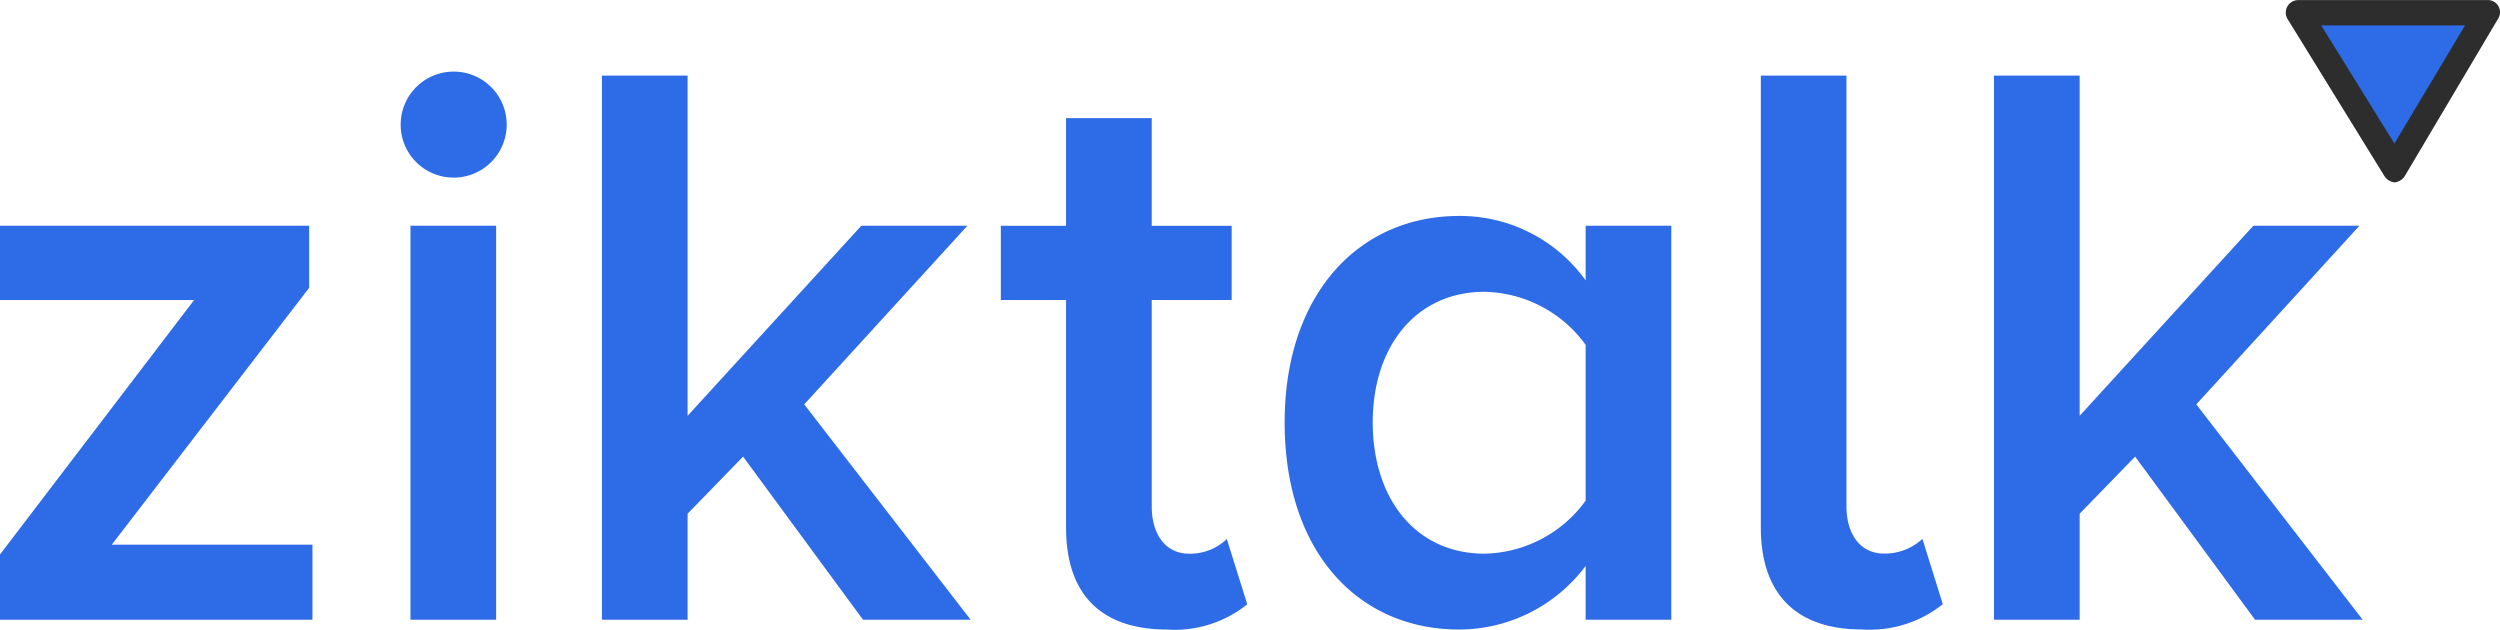 <svg xmlns="http://www.w3.org/2000/svg" width="132.943" height="33.477" viewBox="0 0 132.943 33.477"><g transform="translate(-74.116 -178)"><g transform="translate(74.116 181.805)"><path d="M74.116,243.521V240.05L84.44,226.517H74.116v-3.948h16.44v3.3L80.06,239.53H90.731v3.991Z" transform="translate(-74.116 -214.37)" fill="#2e6be6"/><path d="M153.224,194.948a2.819,2.819,0,1,1,2.819,2.819A2.814,2.814,0,0,1,153.224,194.948Zm.52,26.331V200.326H158.3v20.952Z" transform="translate(-131.917 -192.127)" fill="#2e6be6"/><path d="M206.846,221.867l-6.377-8.675-2.95,3.036v5.639h-4.555V192.933h4.555v18.089l9.239-10.107h5.64l-8.677,9.5,8.849,11.452Z" transform="translate(-160.954 -192.716)" fill="#2e6be6"/><path d="M275.184,223.085v-12.1h-3.469v-3.948h3.469v-5.726h4.556v5.726h4.25v3.948h-4.25v10.974c0,1.432.693,2.516,1.994,2.516a2.828,2.828,0,0,0,2-.781l1.085,3.471a6.171,6.171,0,0,1-4.25,1.344C277.007,228.507,275.184,226.6,275.184,223.085Z" transform="translate(-218.494 -198.835)" fill="#2e6be6"/><path d="M343.76,242.109v-2.863a8.423,8.423,0,0,1-6.724,3.383c-5.335,0-9.282-4.077-9.282-11.018,0-6.766,3.9-10.975,9.282-10.975a8.229,8.229,0,0,1,6.724,3.426v-2.906h4.555v20.952Zm0-6.333V227.49a6.8,6.8,0,0,0-5.379-2.82c-3.644,0-5.943,2.906-5.943,6.941,0,4.078,2.3,6.984,5.943,6.984A6.8,6.8,0,0,0,343.76,235.775Z" transform="translate(-259.44 -212.957)" fill="#2e6be6"/><path d="M421.769,216.966V192.933h4.554v22.9c0,1.432.694,2.516,2,2.516a2.95,2.95,0,0,0,2.039-.781l1.084,3.471a6.218,6.218,0,0,1-4.295,1.344C423.634,222.388,421.769,220.478,421.769,216.966Z" transform="translate(-328.133 -192.716)" fill="#2e6be6"/><path d="M481.7,221.867l-6.377-8.675-2.95,3.036v5.639h-4.555V192.933h4.555v18.089l9.239-10.107h5.64l-8.677,9.5,8.849,11.452Z" transform="translate(-361.783 -192.716)" fill="#2e6be6"/></g><g transform="translate(195.668 178)"><path d="M527.916,181h10.045l-4.933,8.252Z" transform="translate(-527.243 -180.192)" fill="#2e6be6"/><path d="M531.2,187.7a.752.752,0,0,1-.572-.391l-5.112-8.288a.665.665,0,0,1,.572-1.017h10.045a.644.644,0,0,1,.577.984l-4.933,8.318a.74.74,0,0,1-.573.394Zm-3.9-8.349,3.892,6.283,3.756-6.283Z" transform="translate(-525.416 -178)" fill="#2d2d2d"/></g></g></svg>